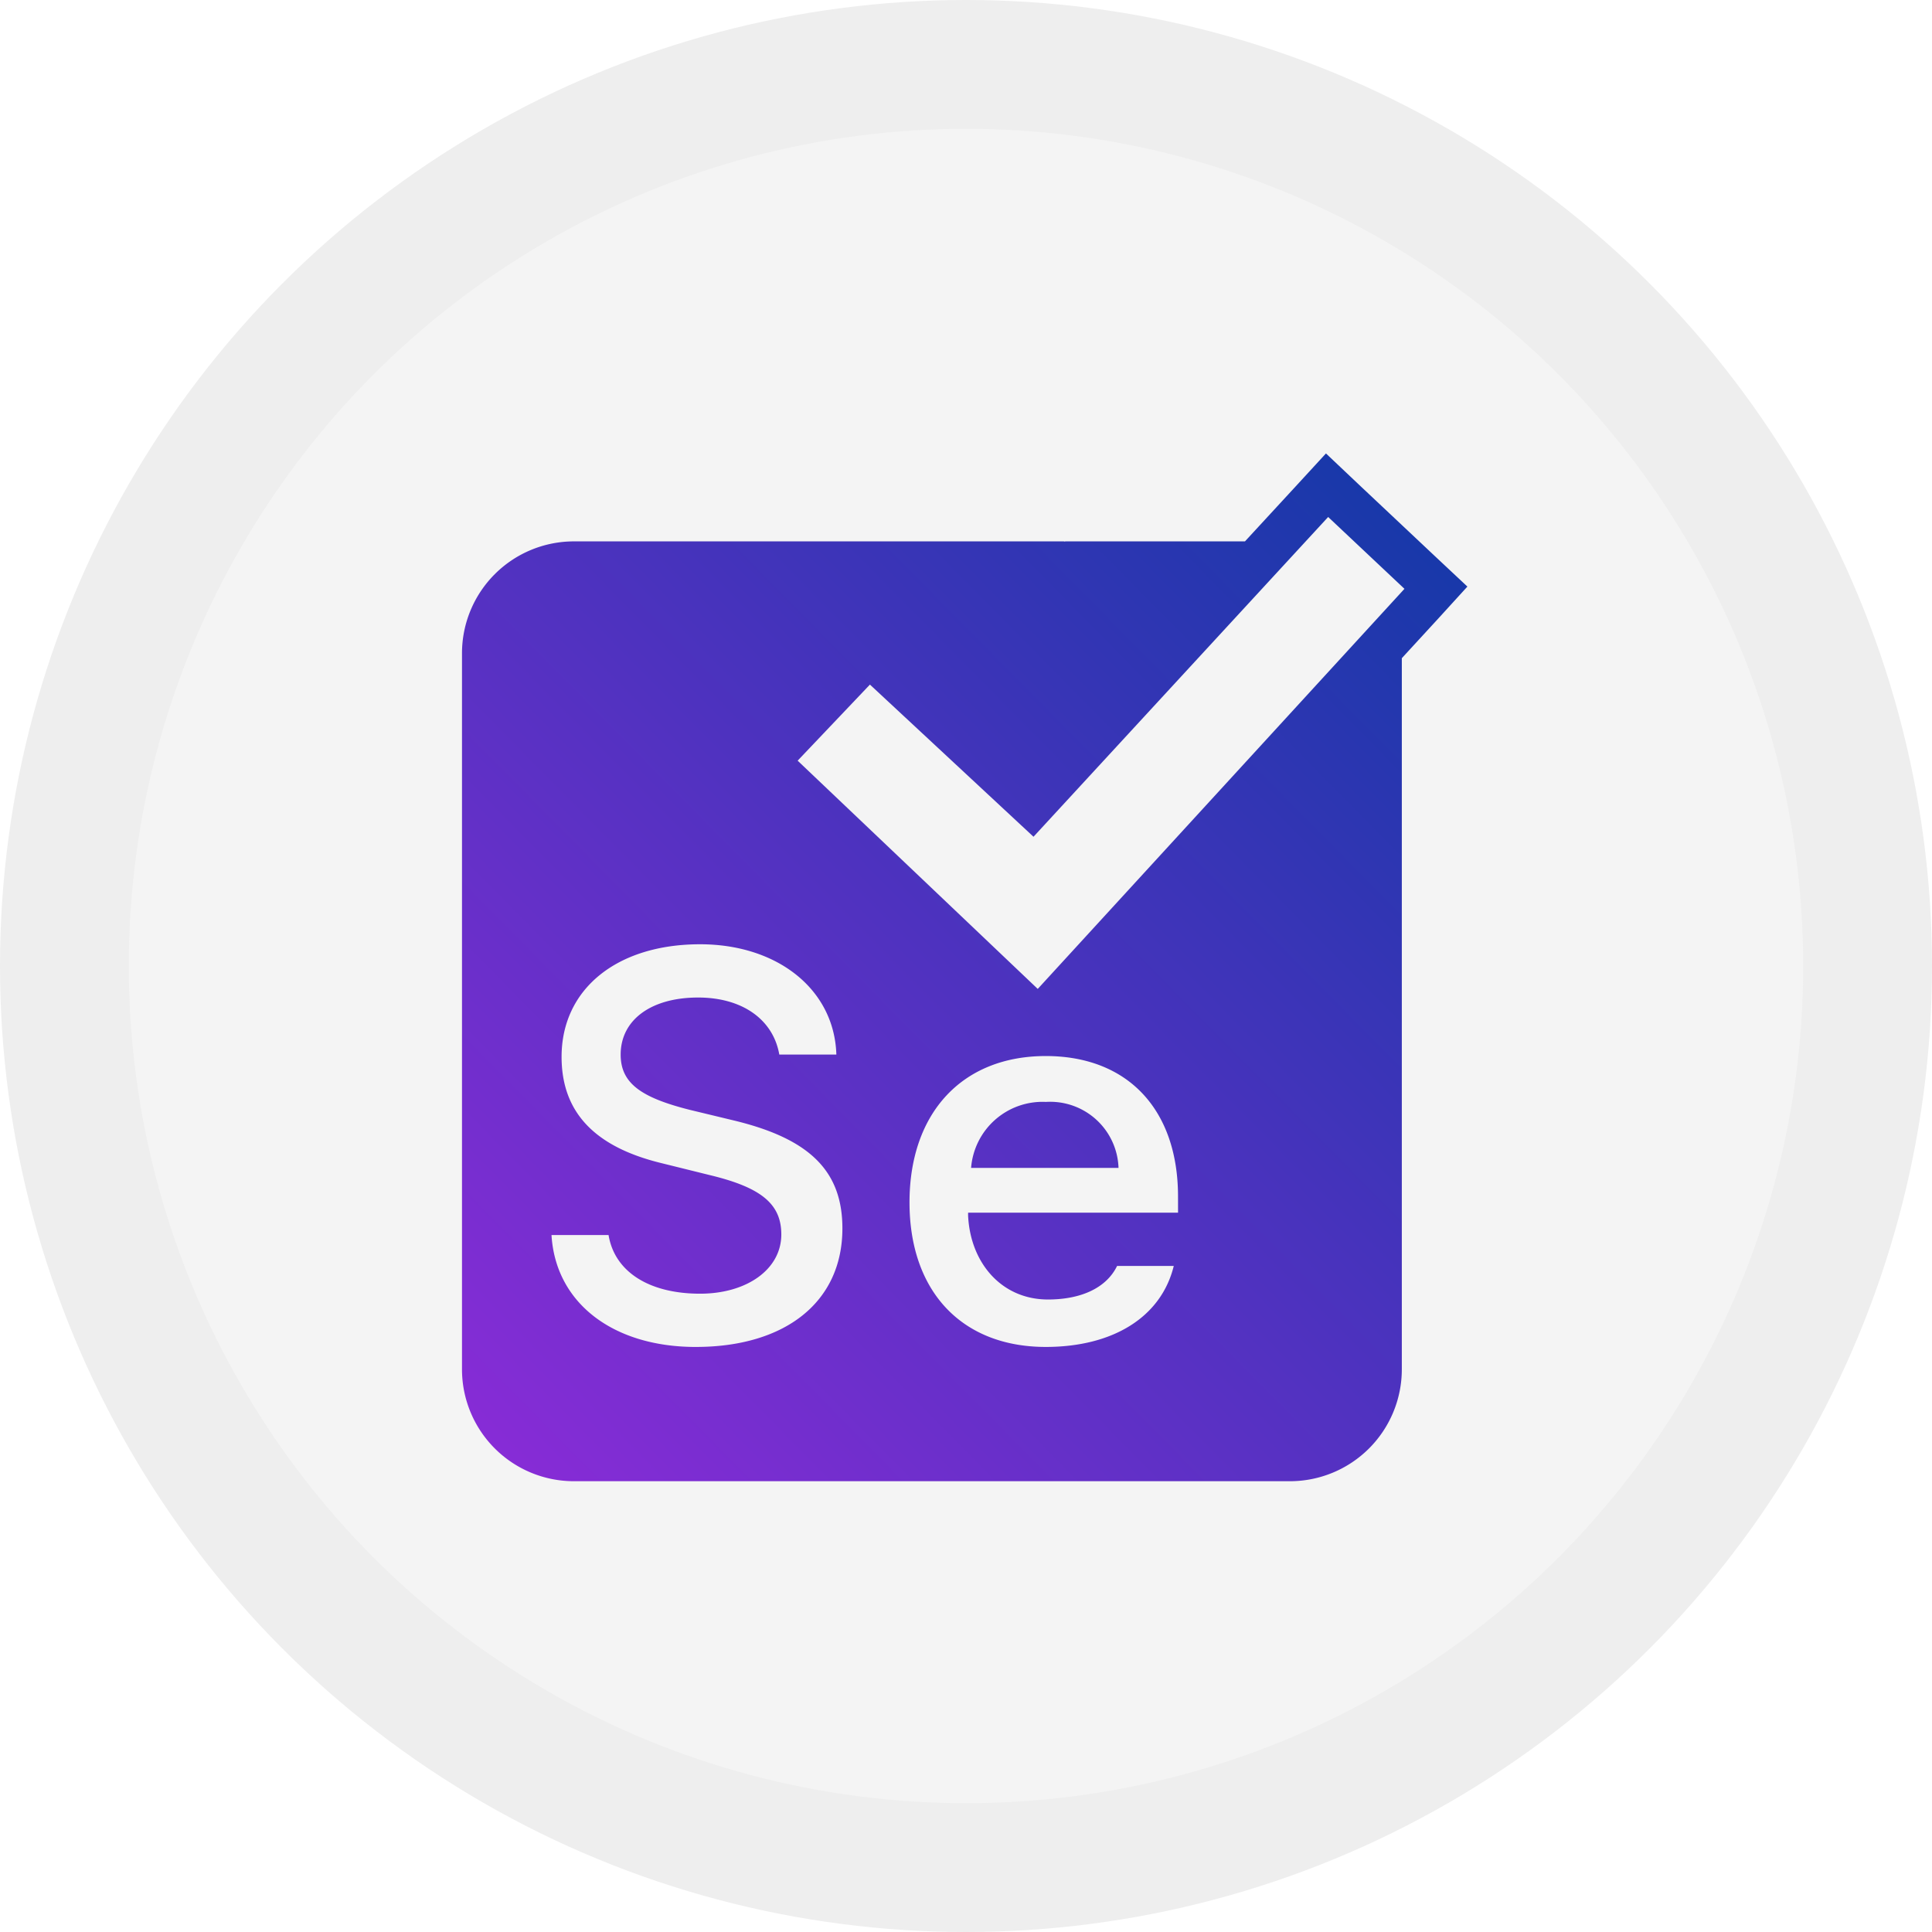 <svg xmlns="http://www.w3.org/2000/svg" xmlns:xlink="http://www.w3.org/1999/xlink" width="150" height="150" viewBox="0 0 150 150"><defs><linearGradient id="a" x1="1" x2="0.038" y2="0.969" gradientUnits="objectBoundingBox"><stop offset="0" stop-color="#1039a6"/><stop offset="1" stop-color="#872cd6"/></linearGradient><filter id="b" x="1" y="1" width="148" height="148" filterUnits="userSpaceOnUse"><feOffset input="SourceAlpha"/><feGaussianBlur stdDeviation="3" result="c"/><feFlood flood-opacity="0.161"/><feComposite operator="in" in2="c"/><feComposite in="SourceGraphic"/></filter><clipPath id="d"><rect width="80" height="80" transform="translate(4374 280.795)" stroke="#707070" stroke-width="1" fill="url(#a)"/></clipPath></defs><g transform="translate(-4326 -267)"><circle cx="75" cy="75" r="75" transform="translate(4326 267)" fill="#eee"/><g transform="matrix(1, 0, 0, 1, 4326, 267)" filter="url(#b)"><circle cx="65" cy="65" r="65" transform="translate(10 10)" fill="#f4f4f4"/></g><g transform="translate(-13 21.205)" clip-path="url(#d)"><path d="M86.007,8.175,80.083,2.6,77.529.183l-2.38,2.589L71.24,7.011h-13.9a.22.22,0,0,0-.1.017.157.157,0,0,0-.087-.017H19.137A8.69,8.69,0,0,0,10.451,15.7V71.292a8.69,8.69,0,0,0,8.687,8.687H74.732a8.69,8.69,0,0,0,8.687-8.687V16.079l2.78-3.023,2.311-2.536Zm-57.4,61.38c-6.463,0-10.893-3.44-11.206-8.687h4.43c.469,2.849,3.145,4.552,7.106,4.552,3.631,0,6.306-1.894,6.306-4.6,0-2.38-1.581-3.648-5.525-4.6l-3.787-.938c-5.212-1.268-7.748-3.978-7.748-8.252,0-5.247,4.274-8.739,10.754-8.739,5.994,0,10.424,3.492,10.58,8.565h-4.43c-.469-2.693-2.832-4.43-6.306-4.43-3.648,0-6.011,1.737-6.011,4.43,0,2.224,1.581,3.336,5.368,4.291l3.318.8c6.011,1.425,8.53,3.961,8.53,8.409C39.985,66.062,35.555,69.554,28.606,69.554ZM66.045,59.13h-16.3v.226c.174,3.683,2.606,6.515,6.2,6.515,2.606,0,4.552-.921,5.368-2.606h4.4c-.973,3.978-4.726,6.289-9.937,6.289-6.515,0-10.58-4.309-10.58-11.223s4.065-11.362,10.58-11.362c6.359,0,10.268,4.152,10.268,10.91ZM55.152,41.757,36.511,24.036l5.612-5.907,12.7,11.814L77.7,5.117l5.924,5.577Zm.625,8.773a5.564,5.564,0,0,0-5.8,5.125H61.424A5.309,5.309,0,0,0,55.778,50.531Z" transform="translate(4364.418 280.817)" fill="url(#a)"/></g></g></svg>
